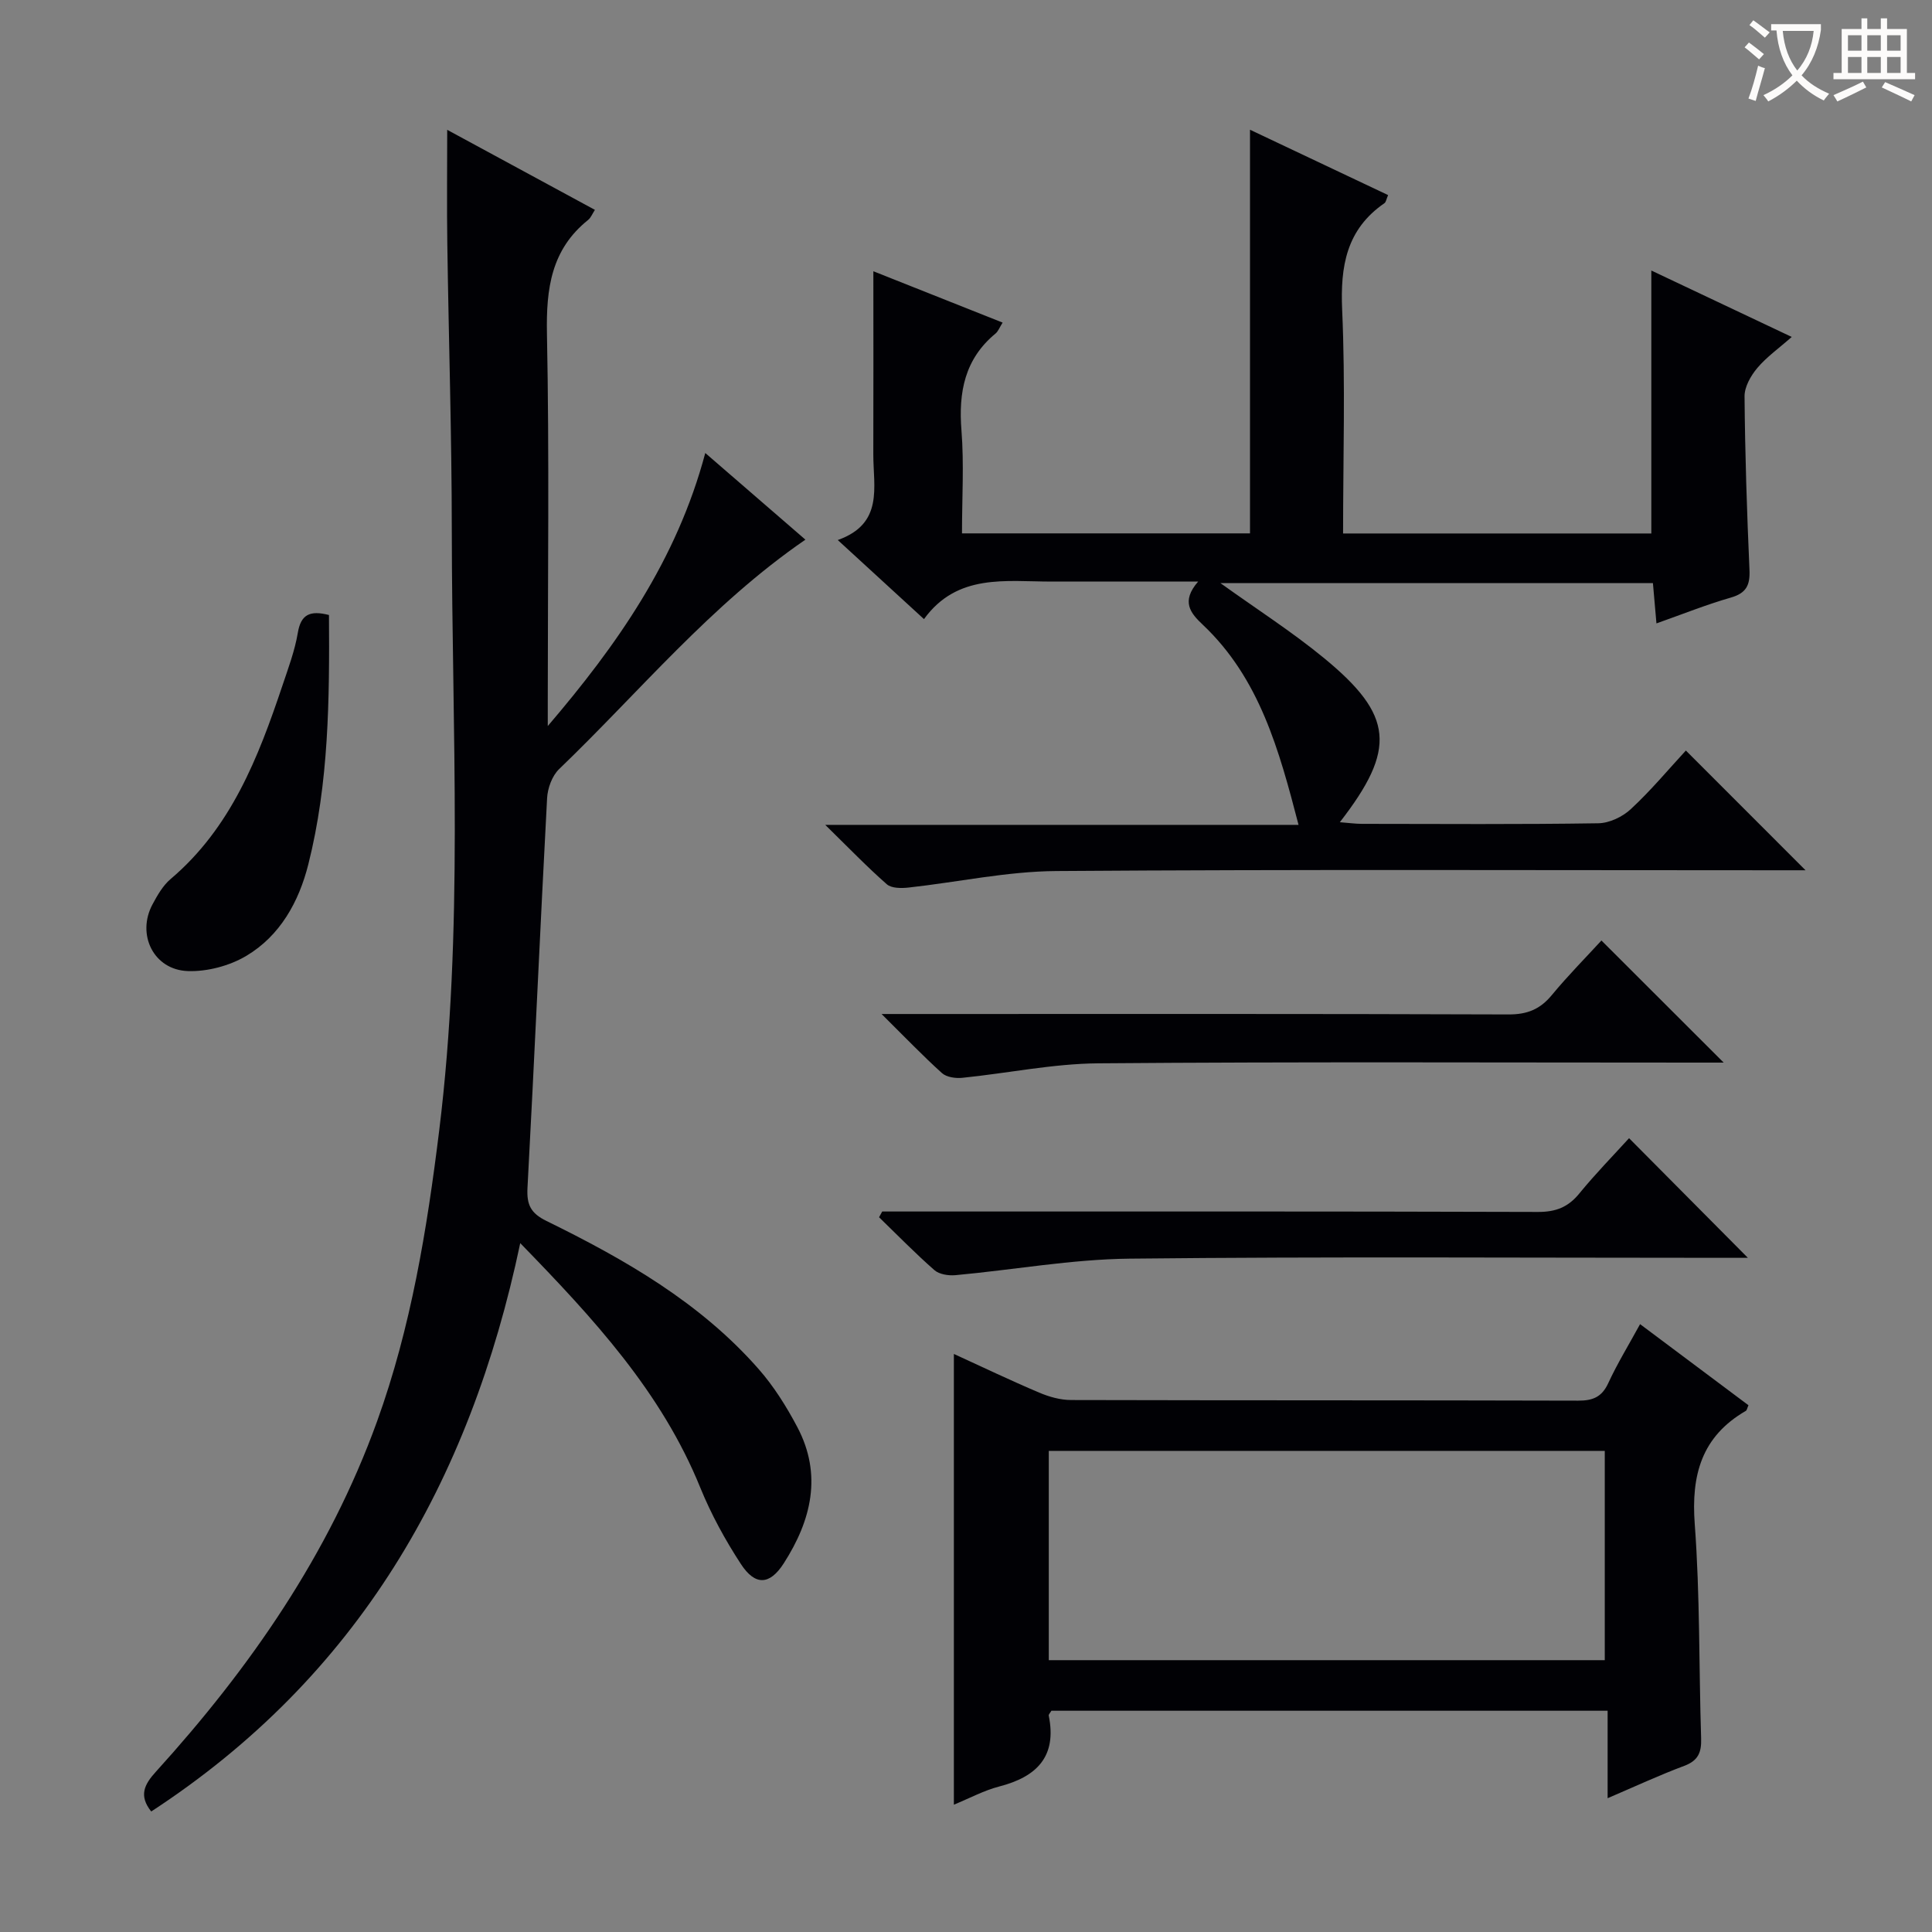 <svg enable-background="new 0 0 400 400" viewBox="0 0 400 400" xmlns="http://www.w3.org/2000/svg"><rect x="0" y="0" width="400" height="400" fill="#808080" stroke="none"/><g fill="#010105"><path d="m107.71 257.38c-10.46 49.7-33.78 89.85-76.4 117.67-2.61-3.28-1.45-5.58.96-8.23 19.5-21.49 35.84-45 45.79-72.52 7.04-19.48 10.35-39.78 12.87-60.23 5.1-41.32 2.64-82.81 2.61-124.24-.01-19.81-.65-39.61-.93-59.42-.11-7.64-.02-15.27-.02-23.53 10.06 5.45 20.2 10.94 30.58 16.57-.53.8-.83 1.63-1.41 2.09-7.65 6.13-8.7 14.23-8.52 23.53.5 25.32.17 50.65.17 75.98v5.27c14.36-16.8 26.7-34.35 32.61-56.53 7.18 6.22 13.85 11.99 20.73 17.94-19.63 13.49-34.36 31.52-50.99 47.5-1.45 1.39-2.38 3.95-2.49 6.02-1.44 26.9-2.61 53.81-4.06 80.7-.19 3.51.7 5.25 3.92 6.83 16.2 7.95 31.82 16.87 43.92 30.65 3.15 3.58 5.76 7.75 8 11.98 5.26 9.92 2.92 19.37-2.78 28.26-2.9 4.52-5.91 4.69-8.88.14-3.25-4.98-6.16-10.3-8.4-15.8-8.03-19.79-22.06-34.99-37.28-50.63z"/><path d="m349.04 155.39c8.33 8.33 16.4 16.4 24.78 24.79-1.7 0-3.44 0-5.17 0-49.99 0-99.97-.2-149.96.16-10.2.07-20.39 2.3-30.59 3.42-1.49.16-3.52.17-4.49-.68-4.07-3.57-7.84-7.49-12.75-12.3h97.99c-4.03-15.5-8.06-30.32-19.83-41.44-2.52-2.38-4.57-4.78-.96-8.93-7.25 0-13.53 0-19.8 0-3.5 0-7 0-10.5 0-9.57 0-19.57-1.73-26.46 7.77-6.18-5.67-11.65-10.68-17.85-16.37 9.57-3.4 7.34-11 7.36-17.76.04-12.46.01-24.93.01-37.89 8.41 3.34 17.35 6.89 26.76 10.63-.64 1.02-.92 1.81-1.46 2.26-6.4 5.28-7.69 12.15-7.06 20.06.55 6.93.11 13.94.11 21.32h59.63c0-27.6 0-55.29 0-83.57 9.35 4.43 18.93 8.96 28.59 13.53-.36.84-.43 1.45-.76 1.68-7.88 5.43-9.15 13.04-8.75 22.11.68 15.27.19 30.6.19 46.27h63.82c0-17.94 0-35.96 0-54.44 9.21 4.35 18.7 8.84 29.07 13.75-2.66 2.35-5.2 4.14-7.13 6.43-1.35 1.6-2.65 3.89-2.64 5.86.1 11.98.49 23.96 1.02 35.92.14 3.16-.63 4.82-3.85 5.75-5.08 1.46-10.01 3.44-15.41 5.35-.25-2.92-.48-5.48-.73-8.34-29.76 0-59.29 0-89.54 0 7.58 5.44 14.82 10.08 21.42 15.5 14.45 11.87 15.06 18.83 3.3 34 1.73.13 3.12.33 4.52.34 16.33.02 32.66.13 48.98-.12 2.29-.03 5.03-1.33 6.74-2.93 4.14-3.83 7.77-8.2 11.4-12.13z"/><path d="m332.84 354.19c-39.04 0-77.15 0-115.16 0-.26.46-.6.77-.55 1 1.74 8.52-2.51 12.69-10.27 14.69-3.16.82-6.12 2.43-9.37 3.76 0-31.21 0-62.02 0-93.32 5.92 2.71 11.73 5.49 17.65 8 2.07.88 4.41 1.54 6.63 1.54 34.99.09 69.97.03 104.96.13 3.02.01 4.91-.73 6.24-3.62 1.87-4.05 4.22-7.88 6.59-12.22 7.66 5.73 15.08 11.28 22.44 16.79-.28.63-.33 1.05-.55 1.17-9.15 5.3-11.33 13.26-10.57 23.45 1.1 14.75.85 29.59 1.32 44.39.09 2.87-.61 4.57-3.49 5.65-5.11 1.91-10.08 4.22-15.87 6.7 0-6.24 0-11.91 0-18.11zm-115.7-10.47h115.11c0-14.61 0-29.01 0-43.33-38.58 0-76.81 0-115.11 0z"/><path d="m356.87 220c-1.62 0-3.37 0-5.12 0-41.46 0-82.93-.19-124.39.15-9.38.08-18.74 2.05-28.13 3-1.38.14-3.26-.12-4.21-.98-3.94-3.55-7.61-7.39-12.5-12.23h6.43c41.13 0 82.26-.06 123.39.09 3.86.01 6.52-1.07 8.94-4 3.37-4.08 7.11-7.85 10.28-11.31 8.52 8.5 16.8 16.77 25.31 25.28z"/><path d="m182.65 250.83h5.43c43.45 0 86.9-.05 130.35.09 3.69.01 6.24-.99 8.55-3.82 3.35-4.1 7.07-7.9 10.3-11.45 8.24 8.29 16.25 16.36 24.6 24.77-1.44 0-3.29 0-5.14 0-40.95 0-81.91-.27-122.86.17-12.03.13-24.03 2.32-36.06 3.42-1.44.13-3.36-.16-4.37-1.05-3.97-3.48-7.66-7.27-11.45-10.94.22-.41.44-.8.65-1.19z"/><path d="m68.11 127.33c.12 17.5-.02 34.76-4.28 51.64-1.95 7.73-5.83 14.76-12.83 18.93-3.48 2.07-8.09 3.29-12.12 3.15-7.09-.25-10.65-7.59-7.3-13.82 1.01-1.88 2.15-3.89 3.75-5.24 12.5-10.6 18.13-25.12 23.13-40.01 1.21-3.61 2.57-7.23 3.2-10.96.63-3.8 2.49-4.7 6.45-3.69z"/></g><path d="m362.1 8.8c1.1.8 2.1 1.6 3.1 2.4l-1 1.1c-1.3-1.1-2.3-2-3-2.5zm1.9 4.8c.5.2.9.4 1.4.5-.6 2.3-1.3 4.5-1.9 6.8l-1.5-.5c.8-2.1 1.4-4.3 2-6.8zm-1-9.4c1.3.9 2.4 1.8 3.4 2.5l-1 1.1c-1.4-1.2-2.4-2.1-3.2-2.6zm3.7 2.2v-1.4h10.3v1.2c-.5 3.6-1.8 6.8-4 9.4 1.5 1.6 3.4 2.8 5.7 3.8-.3.4-.7.8-1.1 1.4-2.3-1.1-4.1-2.5-5.6-4.1-1.6 1.6-3.6 3.1-5.9 4.3-.3-.5-.7-.9-1-1.3 2.4-1.1 4.4-2.5 6-4.1-1.9-2.5-3-5.6-3.3-9.3h-1.1zm8.8 0h-6.4c.3 3.3 1.3 6 3 8.2 2-2.3 3.1-5.1 3.4-8.2z" fill="#fcfbfa"/><path d="m385.3 3.8h1.3v2.2h2.8v-2.2h1.3v2.2h4.1v9.1h1.7v1.3h-16.9v-1.3h1.7v-9.1h4.1v-2.2zm.4 13.1.7 1.2c-1.8.9-3.8 1.9-6 2.9-.2-.4-.5-.8-.8-1.3 2.3-1 4.3-1.9 6.1-2.8zm-3.1-6.4h2.8v-3.2h-2.8zm0 4.6h2.8v-3.3h-2.8zm4-4.6h2.8v-3.2h-2.8zm0 4.6h2.8v-3.3h-2.8zm3.7 1.9c2.1.9 4.1 1.8 6.1 2.7l-.7 1.3c-2.2-1.1-4.2-2-6.1-2.9zm3.2-9.7h-2.8v3.2h2.8zm-2.8 7.8h2.8v-3.3h-2.8z" fill="#fcfbfa"/></svg>